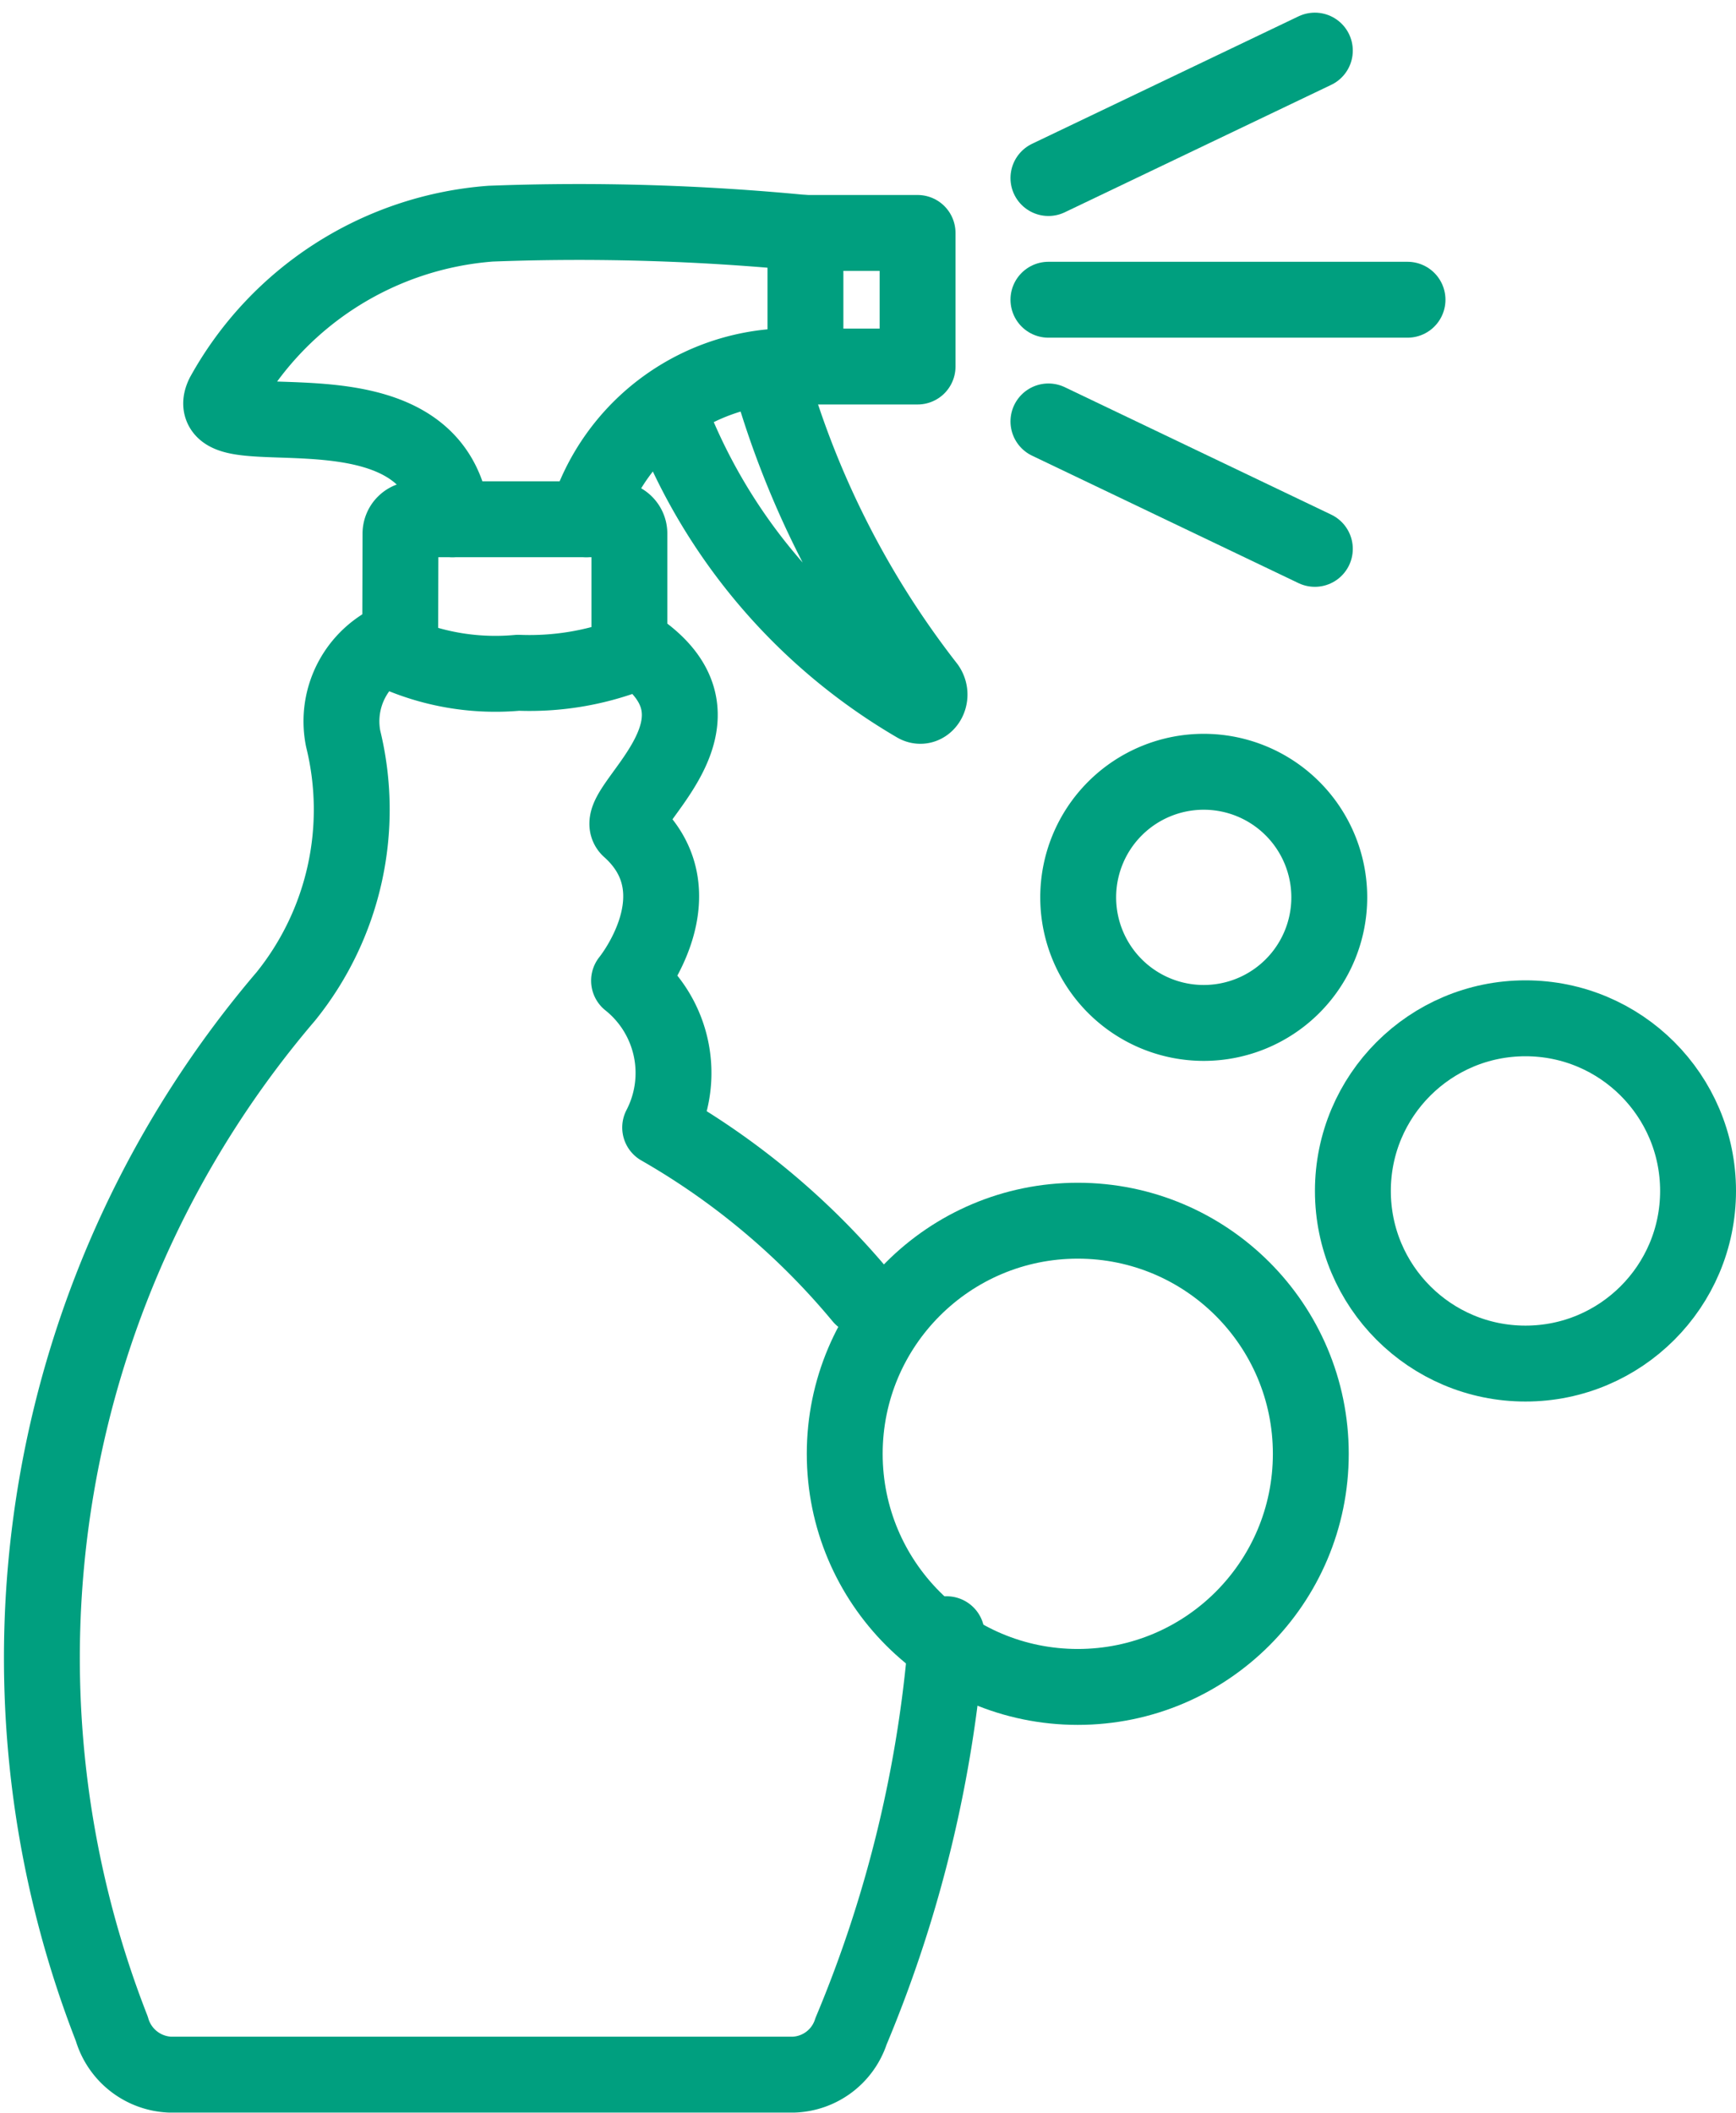 <svg xmlns="http://www.w3.org/2000/svg" viewBox="0 0 20.59 25.05" fill="#009F7F" class="h-full w-full">
  <g data-name="home cleaner" transform="translate(-2142.193 -787.635)" fill="none" stroke="#009F7F" stroke-linecap="round" stroke-linejoin="round" stroke-width=".9">
    <path data-name="Path 17440" d="M2149.146 793.792a2.538 2.538 0 0 1 2.6-1.81v-1.584a27.676 27.676 0 0 0-3.734-.111 3.962 3.962 0 0 0-3.169 2.034c-.33.684 2.49-.339 2.716 1.471"/>
    <path data-name="Path 17441" d="M2151.299 792.014a10.742 10.742 0 0 0 1.89 3.765c.082.119-.025.28-.137.207a6.8 6.8 0 0 1-2.94-3.5"/>
    <path data-name="Path 17442" d="M2146.939 795.398a2.93 2.93 0 0 0 1.4.214 3.341 3.341 0 0 0 1.319-.214v-1.436a.17.17 0 0 0-.169-.17h-2.377a.17.17 0 0 0-.169.17Z"/>
    <path data-name="Path 17444" d="M2151.748 790.397h1.328v1.584h-1.328"/>
    <path data-name="Path 17445" d="M2153.421 807.012a15.113 15.113 0 0 1-1.134 4.707.744.744 0 0 1-.68.515h-7.4a.751.751 0 0 1-.688-.544 12.078 12.078 0 0 1 2.065-12.242 3.527 3.527 0 0 0 .679-3.055 1.052 1.052 0 0 1 .675-1.195"/>
    <path data-name="Path 17446" d="M2149.654 795.263c1.471.905-.25 1.974.006 2.2.847.757-.006 1.8-.006 1.8a1.4 1.4 0 0 1 .369 1.741 8.765 8.765 0 0 1 2.391 2.01"/>
    <path data-name="Line 15" d="m2154.628 789.746 3.16-1.511"/>
    <path data-name="Line 16" d="m2154.628 792.632 3.16 1.511"/>
    <path data-name="Line 17" d="M2154.628 791.189h4.259"/>
    <circle data-name="Ellipse 9" cx="2.047" cy="2.047" r="2.047" transform="translate(2158.239 799.709)"/>
    <path data-name="Path 17447" d="M2154.981 798.275a1.489 1.489 0 0 0 2.978 0 1.489 1.489 0 0 0-2.978 0Z"/>
    <circle data-name="Ellipse 10" cx="2.764" cy="2.764" r="2.764" transform="translate(2152.212 802.109)"/>
  </g>
</svg>